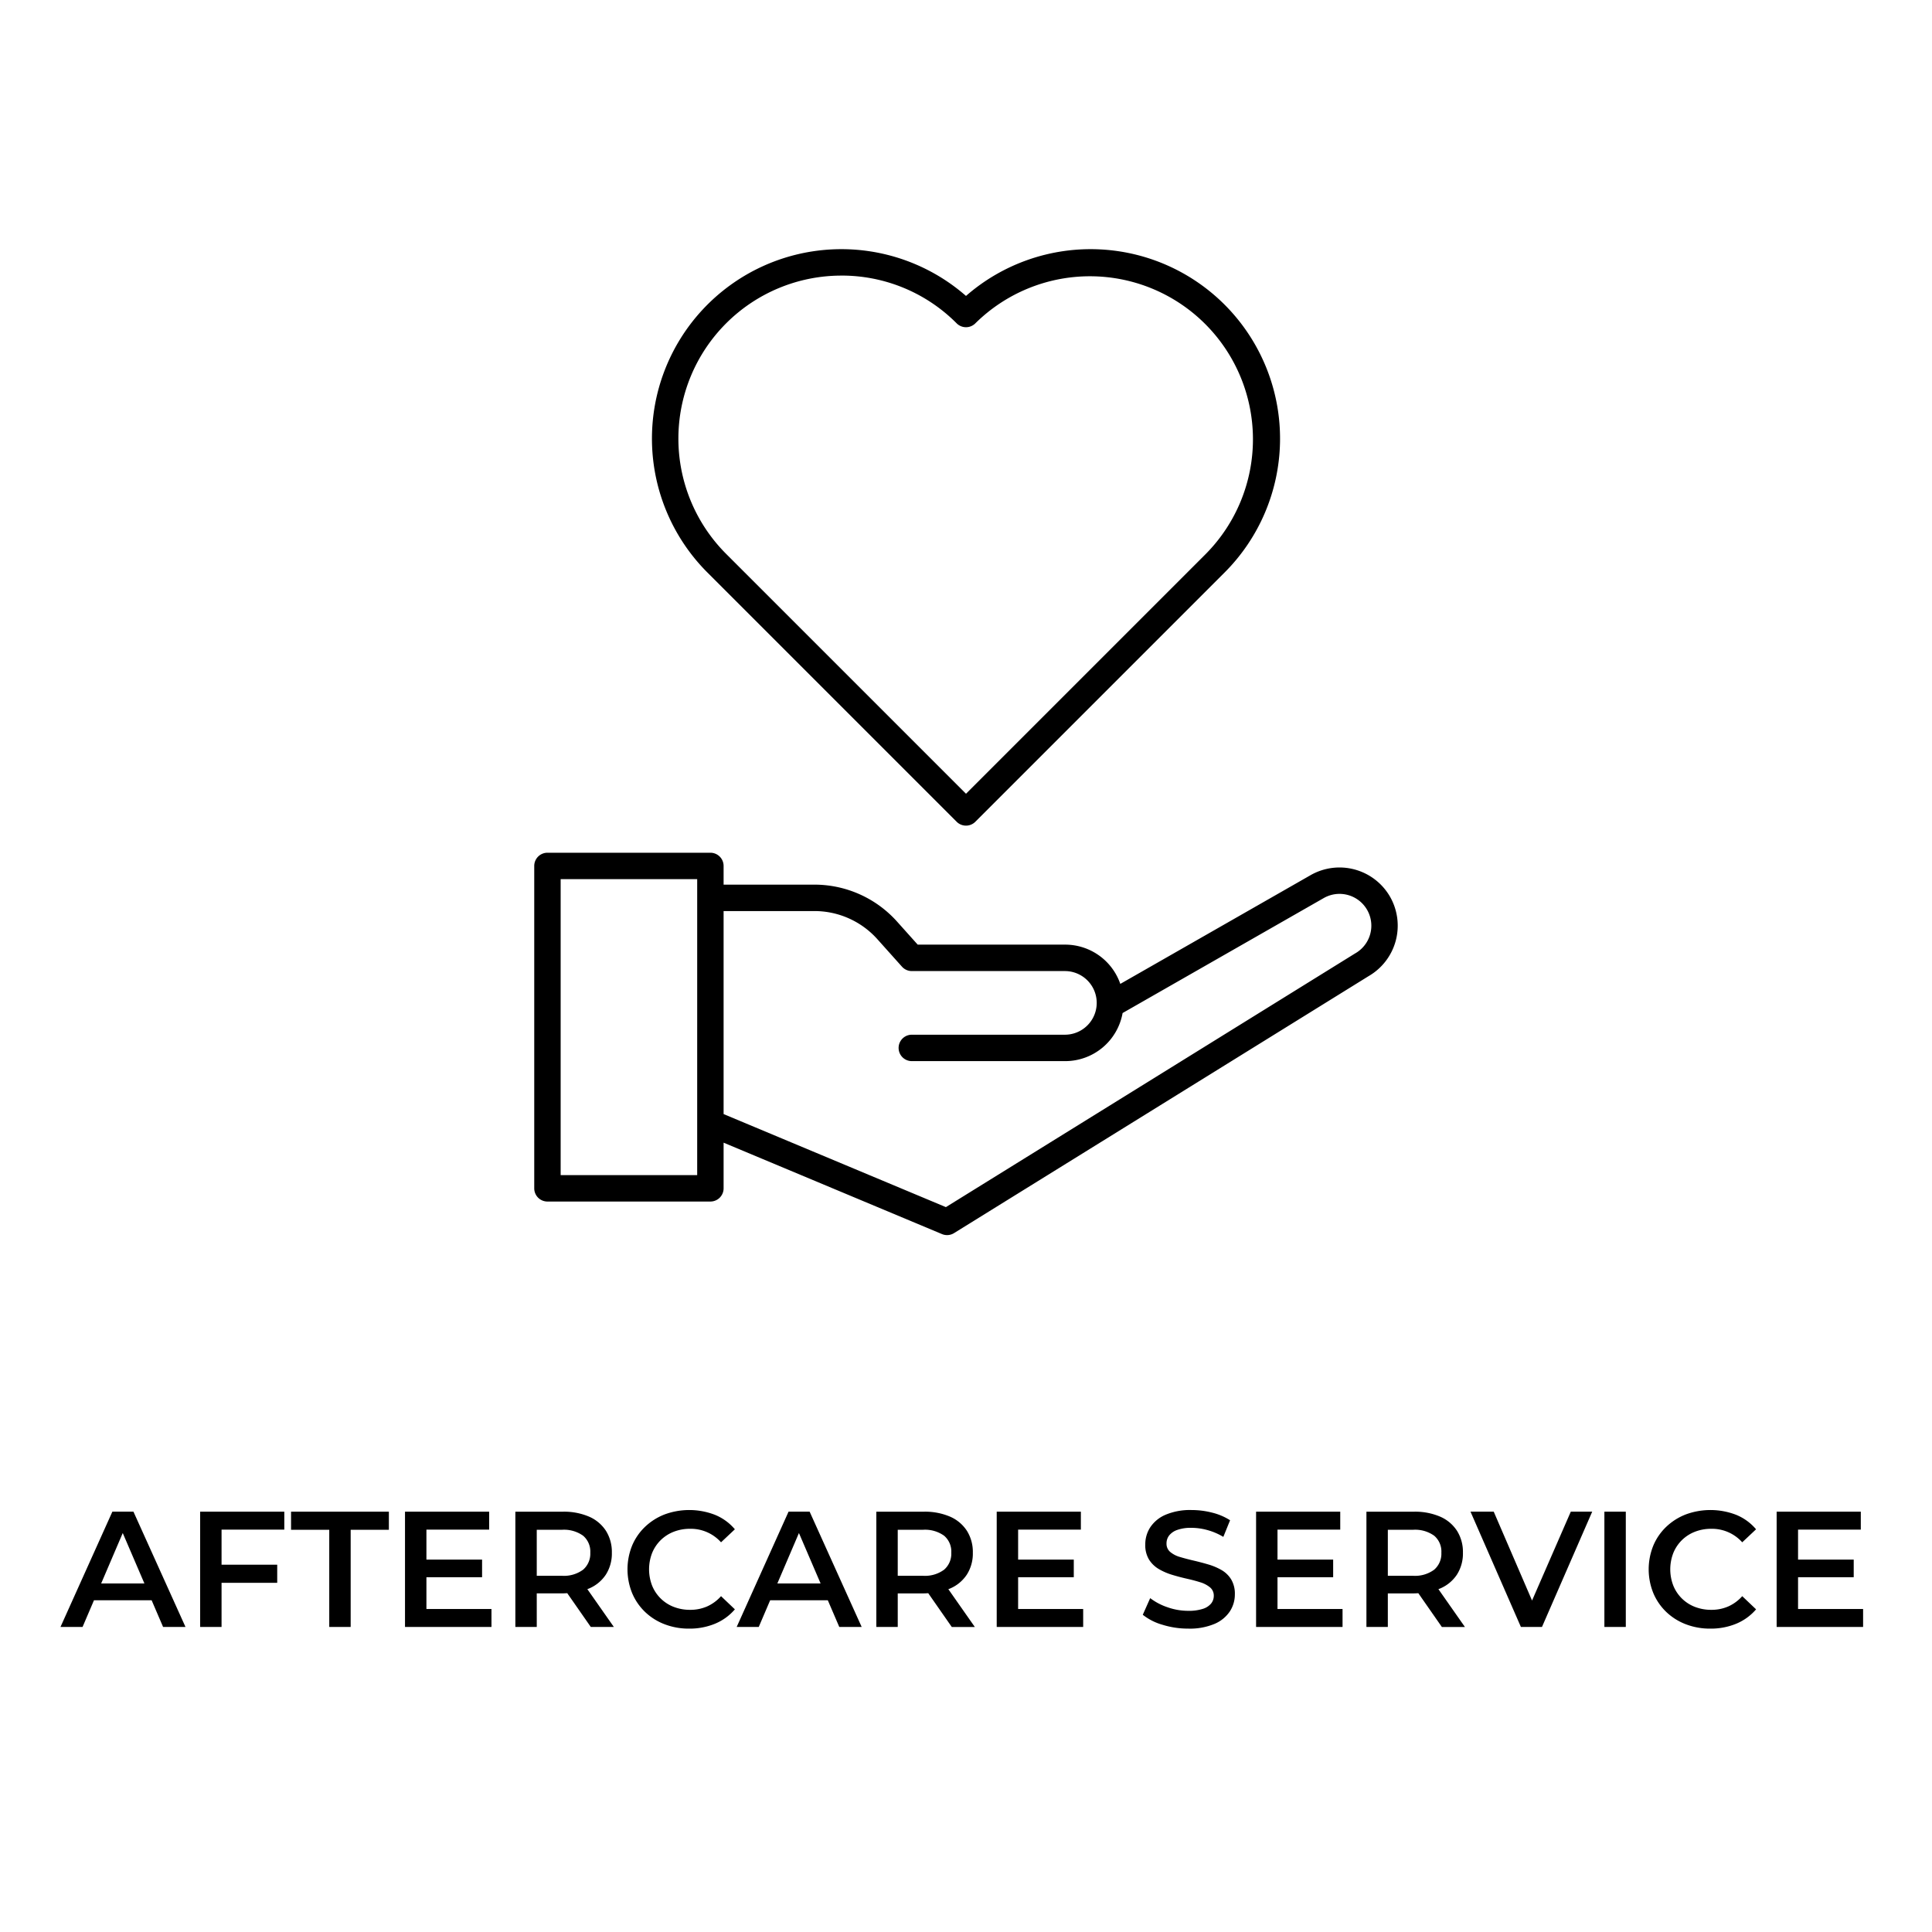 <svg id="Layer_4" data-name="Layer 4" xmlns="http://www.w3.org/2000/svg" viewBox="0 0 512 512"><path d="M29.779,400.609l-13.748,30.55H21.88l3.025-7.07H40.184l3.037,7.07h5.935l-13.791-30.55ZM26.81,419.638l5.72-13.37,5.742,13.37Z"/><polygon points="53.041 431.159 58.714 431.159 58.714 419.463 73.466 419.463 73.466 414.662 58.714 414.662 58.714 405.366 75.343 405.366 75.343 400.609 53.041 400.609 53.041 431.159"/><polygon points="77.131 405.41 87.256 405.41 87.256 431.159 92.93 431.159 92.93 405.41 103.055 405.41 103.055 400.609 77.131 400.609 77.131 405.41"/><polygon points="130.244 426.402 113.005 426.402 113.005 417.979 127.756 417.979 127.756 413.31 113.005 413.31 113.005 405.366 129.633 405.366 129.633 400.609 107.331 400.609 107.331 431.159 130.244 431.159 130.244 426.402"/><path d="M142.245,422.256h6.9c.408,0,.79-.029,1.18-.049l6.239,8.952h6.11l-7.024-10.022c.149-.059.311-.1.456-.168a10,10,0,0,0,4.472-3.71,10.384,10.384,0,0,0,1.571-5.782,10.5,10.5,0,0,0-1.571-5.8,10.089,10.089,0,0,0-4.472-3.753,16.844,16.844,0,0,0-6.961-1.31h-12.57v30.55h5.673Zm12.286-15.275a5.5,5.5,0,0,1,1.9,4.5,5.583,5.583,0,0,1-1.9,4.5,8.53,8.53,0,0,1-5.652,1.614h-6.634V405.41h6.634A8.7,8.7,0,0,1,154.531,406.981Z"/><path d="M175.087,408.159a10.187,10.187,0,0,1,3.447-2.225,11.822,11.822,0,0,1,4.387-.786,10.738,10.738,0,0,1,8.161,3.579l3.666-3.448a13.58,13.58,0,0,0-5.237-3.819,18.877,18.877,0,0,0-13.355-.131,15.737,15.737,0,0,0-5.193,3.274,14.784,14.784,0,0,0-3.448,5,16.771,16.771,0,0,0,0,12.569,14.929,14.929,0,0,0,3.425,5,15.426,15.426,0,0,0,5.194,3.273,17.809,17.809,0,0,0,6.481,1.157,17.554,17.554,0,0,0,6.9-1.31,13.968,13.968,0,0,0,5.237-3.8L191.082,423a10.844,10.844,0,0,1-3.71,2.728,11.019,11.019,0,0,1-4.451.894,11.842,11.842,0,0,1-4.387-.785,10.082,10.082,0,0,1-5.717-5.63,11.972,11.972,0,0,1,0-8.642A10.113,10.113,0,0,1,175.087,408.159Z"/><path d="M195.228,431.159h5.847l3.026-7.07H219.38l3.037,7.07h5.936l-13.791-30.55h-5.587Zm22.241-11.521H206.005l5.722-13.37Z"/><path d="M256.24,417.259a10.384,10.384,0,0,0,1.572-5.782,10.5,10.5,0,0,0-1.572-5.8,10.1,10.1,0,0,0-4.473-3.753,16.841,16.841,0,0,0-6.961-1.31h-12.57v30.55h5.674v-8.9h6.9c.408,0,.79-.029,1.181-.049l6.238,8.952h6.11l-7.024-10.022c.149-.059.311-.1.456-.168A10.013,10.013,0,0,0,256.24,417.259ZM250.2,406.981a5.5,5.5,0,0,1,1.9,4.5,5.583,5.583,0,0,1-1.9,4.5,8.527,8.527,0,0,1-5.651,1.614H237.91V405.41h6.634A8.7,8.7,0,0,1,250.2,406.981Z"/><polygon points="286.441 405.366 286.441 400.609 264.14 400.609 264.14 431.159 287.052 431.159 287.052 426.402 269.813 426.402 269.813 417.979 284.564 417.979 284.564 413.31 269.813 413.31 269.813 405.366 286.441 405.366"/><path d="M318.779,426.358a11.888,11.888,0,0,1-3.883.525,16.457,16.457,0,0,1-5.543-.961,15.891,15.891,0,0,1-4.54-2.4l-1.963,4.409a14.929,14.929,0,0,0,5.194,2.64A22.773,22.773,0,0,0,314.9,431.6a16.864,16.864,0,0,0,6.939-1.244,9.163,9.163,0,0,0,4.08-3.317,8.192,8.192,0,0,0,1.331-4.516,7.377,7.377,0,0,0-.981-3.972,7.272,7.272,0,0,0-2.576-2.488,16.11,16.11,0,0,0-3.535-1.484q-1.942-.567-3.906-1.025t-3.557-.939a6.927,6.927,0,0,1-2.575-1.331,2.829,2.829,0,0,1-.981-2.248,3.422,3.422,0,0,1,.677-2.094,4.654,4.654,0,0,1,2.137-1.484,10.743,10.743,0,0,1,3.82-.567,16.058,16.058,0,0,1,4.189.589,16.812,16.812,0,0,1,4.233,1.811l1.789-4.408a15.778,15.778,0,0,0-4.712-2.008,21.779,21.779,0,0,0-5.456-.7,16.719,16.719,0,0,0-6.917,1.244,9.169,9.169,0,0,0-4.059,3.316,8.27,8.27,0,0,0-1.331,4.561,7.332,7.332,0,0,0,1,4.016,7.662,7.662,0,0,0,2.6,2.509,16.244,16.244,0,0,0,3.536,1.528q1.941.588,3.883,1.025t3.536.939a7.436,7.436,0,0,1,2.6,1.352,2.8,2.8,0,0,1,1,2.248,3.209,3.209,0,0,1-.7,2.029A4.629,4.629,0,0,1,318.779,426.358Z"/><polygon points="355.178 405.366 355.178 400.609 332.876 400.609 332.876 431.159 355.789 431.159 355.789 426.402 338.55 426.402 338.55 417.979 353.301 417.979 353.301 413.31 338.55 413.31 338.55 405.366 355.178 405.366"/><path d="M381.646,420.969a10.013,10.013,0,0,0,4.475-3.71,10.392,10.392,0,0,0,1.57-5.782,10.505,10.505,0,0,0-1.57-5.8,10.1,10.1,0,0,0-4.475-3.753,16.829,16.829,0,0,0-6.96-1.31H362.117v30.55h5.673v-8.9h6.9c.408,0,.79-.029,1.181-.049l6.238,8.952h6.11l-7.023-10.022C381.341,421.078,381.5,421.033,381.646,420.969Zm-1.57-13.988a5.5,5.5,0,0,1,1.9,4.5,5.583,5.583,0,0,1-1.9,4.5,8.53,8.53,0,0,1-5.652,1.614H367.79V405.41h6.634A8.7,8.7,0,0,1,380.076,406.981Z"/><polygon points="406.009 424.159 395.853 400.609 389.699 400.609 403.054 431.159 408.64 431.159 421.951 400.609 416.277 400.609 406.009 424.159"/><rect x="425.18" y="400.609" width="5.674" height="30.55"/><path d="M445.714,408.159a10.177,10.177,0,0,1,3.447-2.225,11.816,11.816,0,0,1,4.386-.786,10.739,10.739,0,0,1,8.162,3.579l3.666-3.448a13.587,13.587,0,0,0-5.237-3.819,18.879,18.879,0,0,0-13.356-.131,15.758,15.758,0,0,0-5.193,3.274,14.767,14.767,0,0,0-3.447,5,16.758,16.758,0,0,0,0,12.569,14.914,14.914,0,0,0,3.425,5,15.426,15.426,0,0,0,5.194,3.273,17.805,17.805,0,0,0,6.481,1.157,17.554,17.554,0,0,0,6.9-1.31,13.976,13.976,0,0,0,5.237-3.8L461.709,423a10.844,10.844,0,0,1-3.71,2.728,11.024,11.024,0,0,1-4.452.894,11.837,11.837,0,0,1-4.386-.785,10.082,10.082,0,0,1-5.717-5.63,11.972,11.972,0,0,1,0-8.642A10.113,10.113,0,0,1,445.714,408.159Z"/><polygon points="476.503 417.979 491.254 417.979 491.254 413.31 476.503 413.31 476.503 405.366 493.131 405.366 493.131 400.609 470.829 400.609 470.829 431.159 493.741 431.159 493.741 426.402 476.503 426.402 476.503 417.979"/><path d="M368.383,237.656a15.45,15.45,0,0,0-21.057-5.734l-50.434,28.822A15.461,15.461,0,0,0,282.3,250.338H243.2l-5.491-6.131a29.387,29.387,0,0,0-21.862-9.769H191.762v-4.955a3.5,3.5,0,0,0-3.5-3.5H145.079a3.5,3.5,0,0,0-3.5,3.5V314.92a3.5,3.5,0,0,0,3.5,3.5h43.183a3.5,3.5,0,0,0,3.5-3.5v-12.1l57.871,24.223a3.5,3.5,0,0,0,3.195-.254l109.878-68.112A15.451,15.451,0,0,0,368.383,237.656ZM184.762,311.42H148.579V232.983h36.183V311.42Zm174.412-58.782-.107.064L250.673,319.9l-58.911-24.659v-53.8h24.089a22.375,22.375,0,0,1,16.647,7.438l6.534,7.3a3.5,3.5,0,0,0,2.608,1.165H282.3a8.433,8.433,0,0,1,0,16.865H241.64a3.5,3.5,0,0,0,0,7H282.3a15.457,15.457,0,0,0,15.2-12.743L350.8,238a8.432,8.432,0,0,1,8.373,14.639Z"/><path d="M187.482,151.733l66.043,66.043a3.5,3.5,0,0,0,4.95,0l66.043-66.043A50.2,50.2,0,0,0,256,78.425a50.2,50.2,0,0,0-68.518,73.308Zm35.5-78.7A42.912,42.912,0,0,1,253.525,85.69a3.5,3.5,0,0,0,4.95,0,43.2,43.2,0,0,1,61.093,61.093L256,210.352l-63.568-63.569a43.2,43.2,0,0,1,30.547-73.746Z"/></svg>